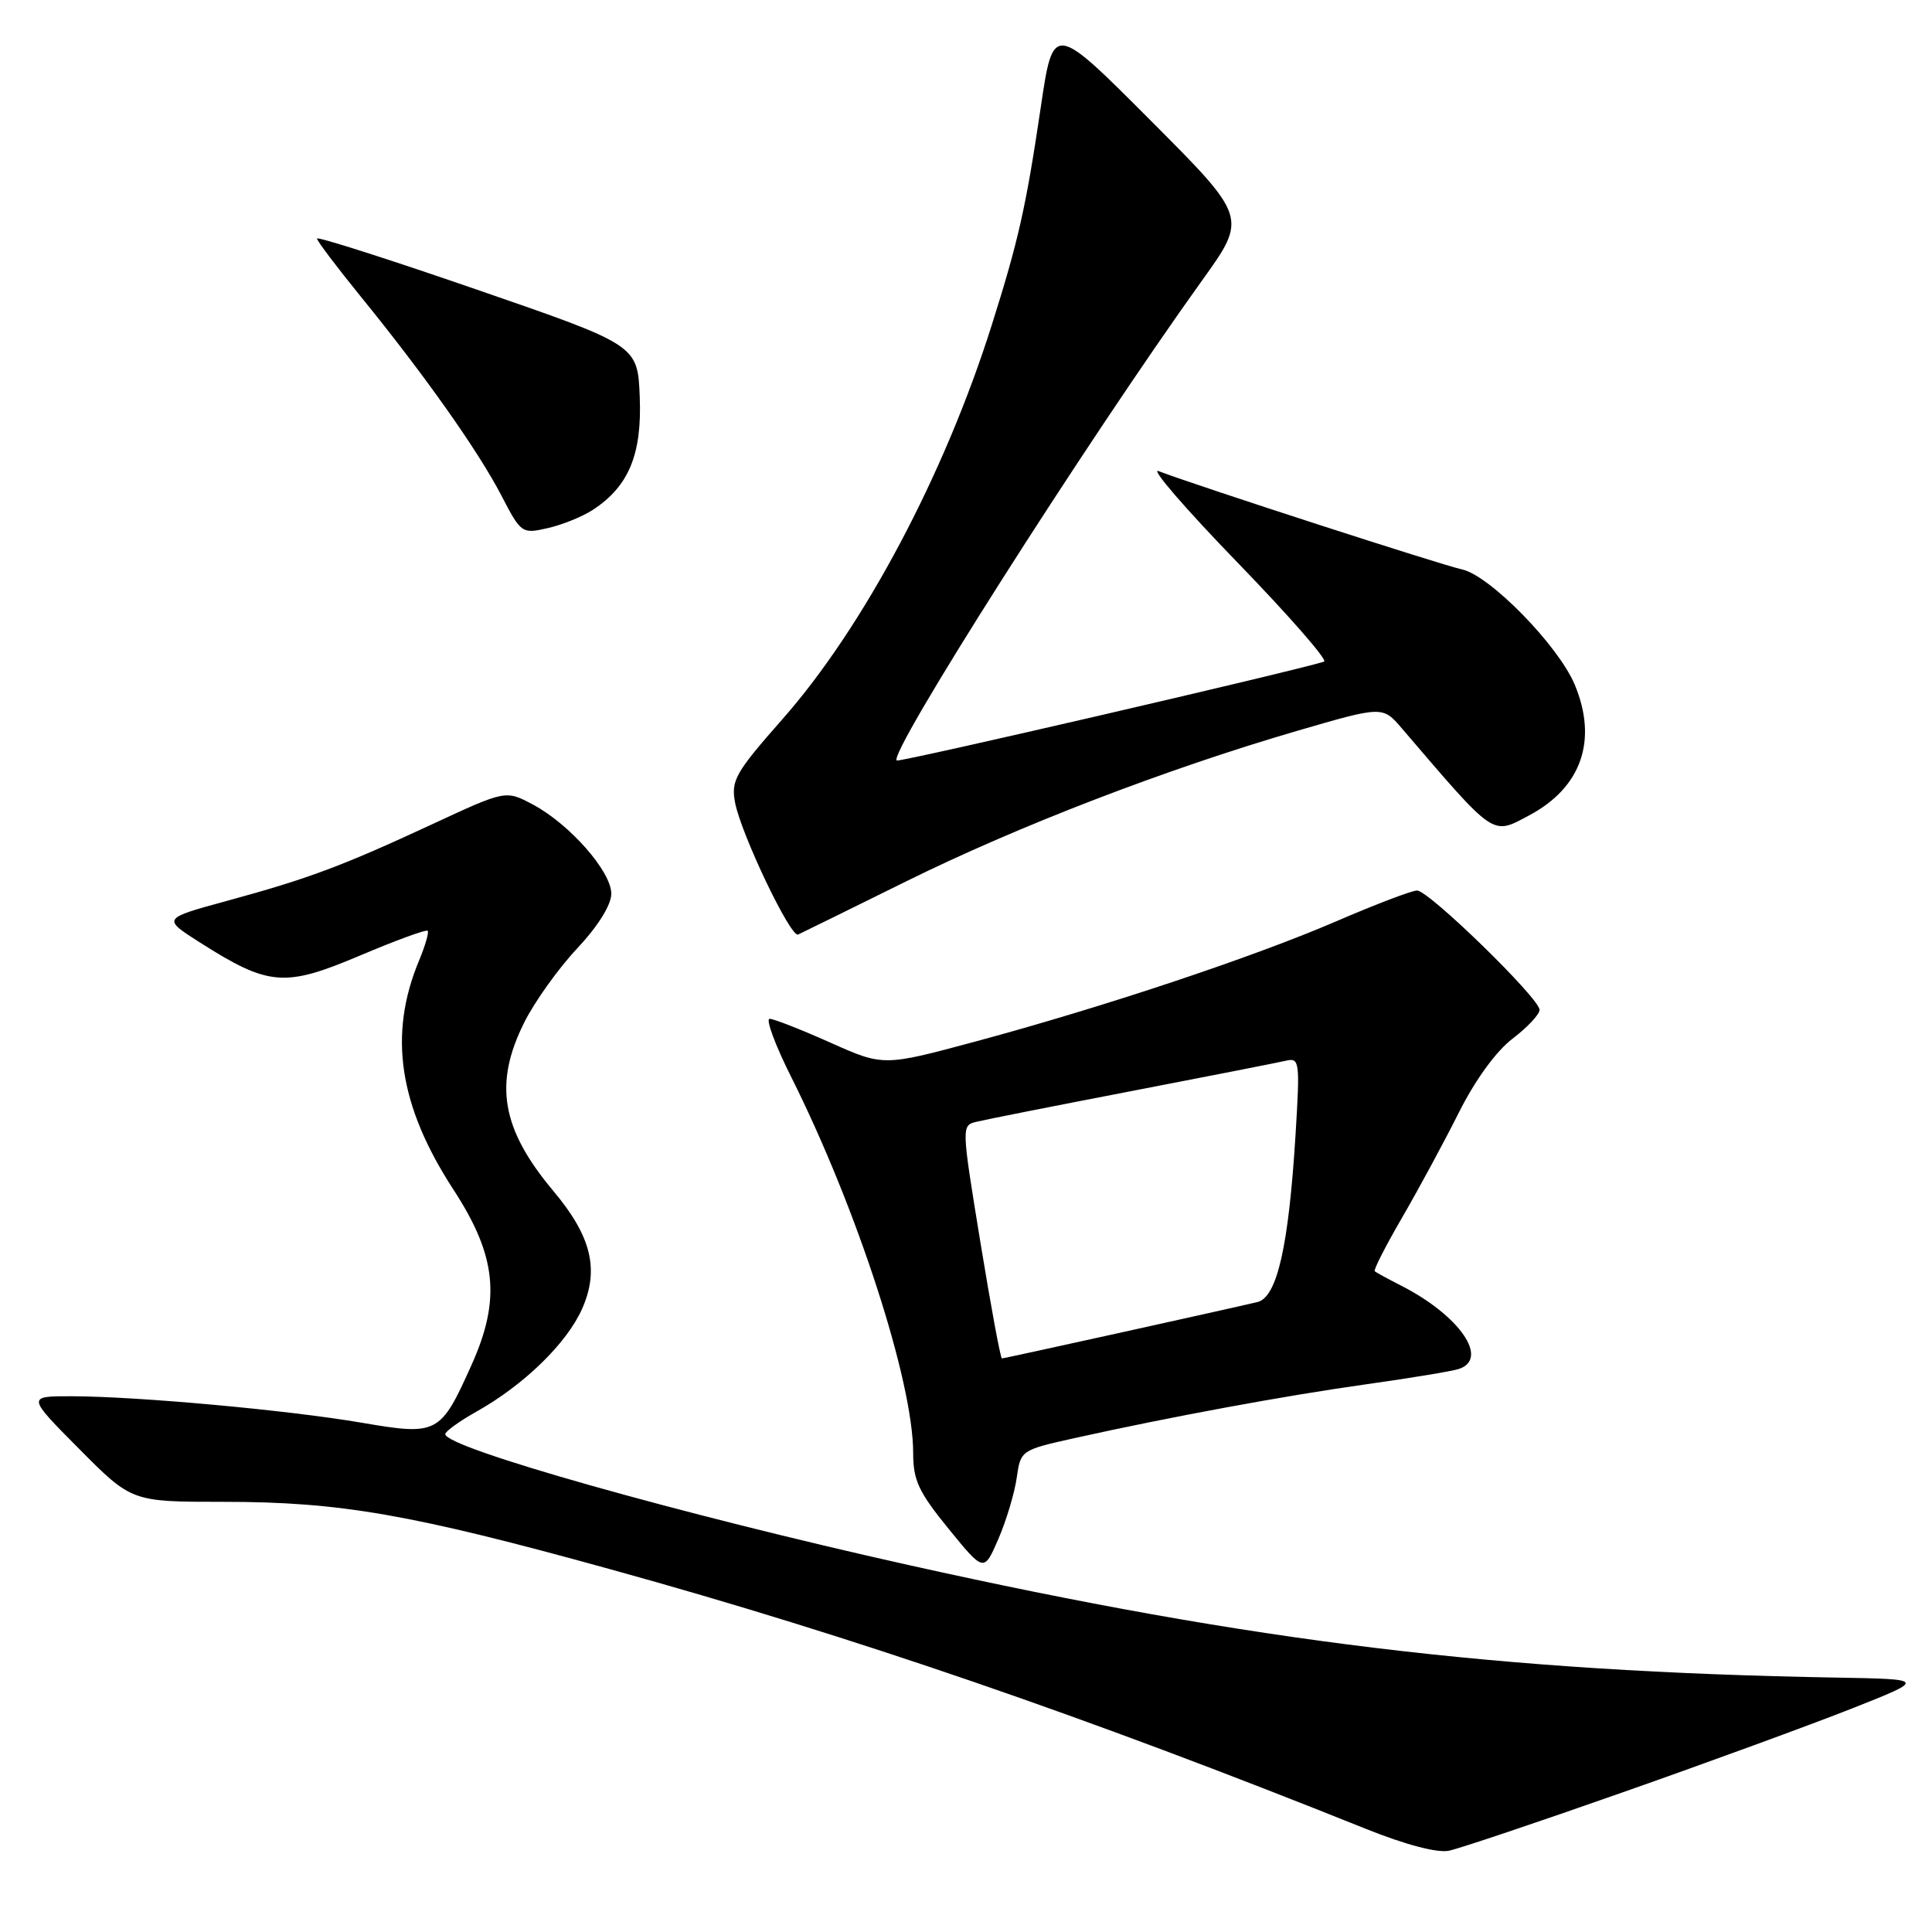 <?xml version="1.0" encoding="UTF-8" standalone="no"?>
<!DOCTYPE svg PUBLIC "-//W3C//DTD SVG 1.1//EN" "http://www.w3.org/Graphics/SVG/1.1/DTD/svg11.dtd" >
<svg xmlns="http://www.w3.org/2000/svg" xmlns:xlink="http://www.w3.org/1999/xlink" version="1.1" viewBox="0 0 256 256">
 <g >
 <path fill="currentColor"
d=" M 215.00 237.50 C 226.28 233.54 239.93 228.54 245.35 226.40 C 255.21 222.50 255.21 222.50 243.35 222.29 C 198.49 221.49 166.19 217.57 120.50 207.40 C 90.27 200.67 59.00 191.84 59.00 190.03 C 59.00 189.67 60.88 188.31 63.18 187.02 C 69.46 183.49 75.10 177.99 77.13 173.43 C 79.44 168.22 78.37 163.82 73.32 157.81 C 66.43 149.59 65.40 143.59 69.48 135.45 C 70.84 132.73 73.99 128.32 76.48 125.67 C 79.26 122.70 81.00 119.90 81.00 118.42 C 81.00 115.47 75.47 109.19 70.60 106.60 C 67.01 104.69 67.01 104.69 57.26 109.22 C 45.30 114.77 40.90 116.42 30.00 119.39 C 21.50 121.71 21.50 121.71 26.50 124.89 C 35.60 130.67 37.70 130.85 47.64 126.64 C 52.41 124.62 56.47 123.13 56.67 123.33 C 56.86 123.53 56.35 125.30 55.53 127.27 C 51.43 137.10 52.84 146.51 60.09 157.64 C 65.79 166.39 66.39 172.16 62.50 180.82 C 58.36 190.05 58.00 190.24 47.94 188.52 C 38.20 186.85 18.22 185.03 9.53 185.01 C 3.55 185.00 3.55 185.00 10.50 192.00 C 17.45 199.00 17.45 199.00 29.59 199.00 C 45.10 199.00 54.46 200.63 81.00 207.97 C 113.04 216.83 143.87 227.43 181.00 242.34 C 186.27 244.45 190.45 245.55 192.00 245.23 C 193.38 244.94 203.72 241.47 215.00 237.50 Z  M 134.72 195.82 C 135.24 192.17 135.28 192.14 142.37 190.56 C 155.17 187.72 170.30 184.93 181.00 183.43 C 186.78 182.62 192.29 181.71 193.25 181.41 C 197.42 180.11 193.42 174.30 185.63 170.34 C 183.91 169.46 182.35 168.61 182.16 168.45 C 181.97 168.29 183.61 165.08 185.79 161.33 C 187.97 157.57 191.35 151.32 193.30 147.43 C 195.47 143.10 198.24 139.29 200.42 137.63 C 202.39 136.13 204.00 134.41 204.00 133.81 C 204.00 132.29 189.33 118.00 187.77 118.00 C 187.07 118.00 182.27 119.83 177.10 122.06 C 165.99 126.85 146.33 133.40 129.28 138.00 C 117.06 141.29 117.06 141.29 110.02 138.15 C 106.15 136.42 102.53 135.00 101.98 135.00 C 101.43 135.00 102.72 138.49 104.86 142.75 C 113.59 160.20 121.00 183.06 121.00 192.54 C 121.00 196.15 121.73 197.71 125.69 202.57 C 130.38 208.33 130.38 208.33 132.29 203.92 C 133.34 201.49 134.43 197.85 134.72 195.82 Z  M 120.00 116.82 C 134.88 109.46 154.42 101.94 171.85 96.85 C 183.21 93.54 183.21 93.54 185.76 96.52 C 198.21 111.06 197.65 110.68 202.59 108.06 C 209.55 104.37 211.74 98.10 208.66 90.72 C 206.49 85.54 197.40 76.24 193.72 75.45 C 190.89 74.83 158.80 64.44 153.50 62.42 C 152.40 62.00 157.10 67.44 163.95 74.51 C 170.80 81.58 175.97 87.50 175.45 87.67 C 171.27 88.98 119.44 100.98 118.84 100.77 C 117.40 100.27 143.84 58.69 159.29 37.15 C 165.28 28.81 165.28 28.81 152.42 15.92 C 139.56 3.03 139.56 3.03 137.90 14.26 C 135.94 27.48 134.95 31.88 131.42 43.05 C 125.15 62.92 114.44 83.08 103.69 95.28 C 97.44 102.37 96.85 103.41 97.40 106.34 C 98.18 110.48 104.76 124.27 105.75 123.83 C 106.16 123.65 112.58 120.49 120.00 116.82 Z  M 78.57 67.55 C 83.31 64.44 85.07 60.22 84.77 52.62 C 84.50 45.73 84.50 45.73 63.25 38.40 C 51.56 34.36 42.00 31.31 42.00 31.61 C 42.00 31.91 44.62 35.38 47.83 39.33 C 56.25 49.68 63.36 59.74 66.42 65.63 C 69.04 70.68 69.15 70.76 72.57 69.98 C 74.48 69.55 77.18 68.46 78.57 67.55 Z  M 129.90 164.56 C 127.38 149.12 127.38 149.12 129.44 148.63 C 130.57 148.35 139.82 146.52 150.00 144.56 C 160.18 142.60 169.35 140.79 170.40 140.55 C 172.20 140.13 172.26 140.64 171.67 150.30 C 170.75 165.19 169.22 171.91 166.61 172.53 C 162.02 173.61 133.07 180.00 132.76 180.00 C 132.57 180.00 131.29 173.05 129.90 164.56 Z "/>
</g>
</svg>